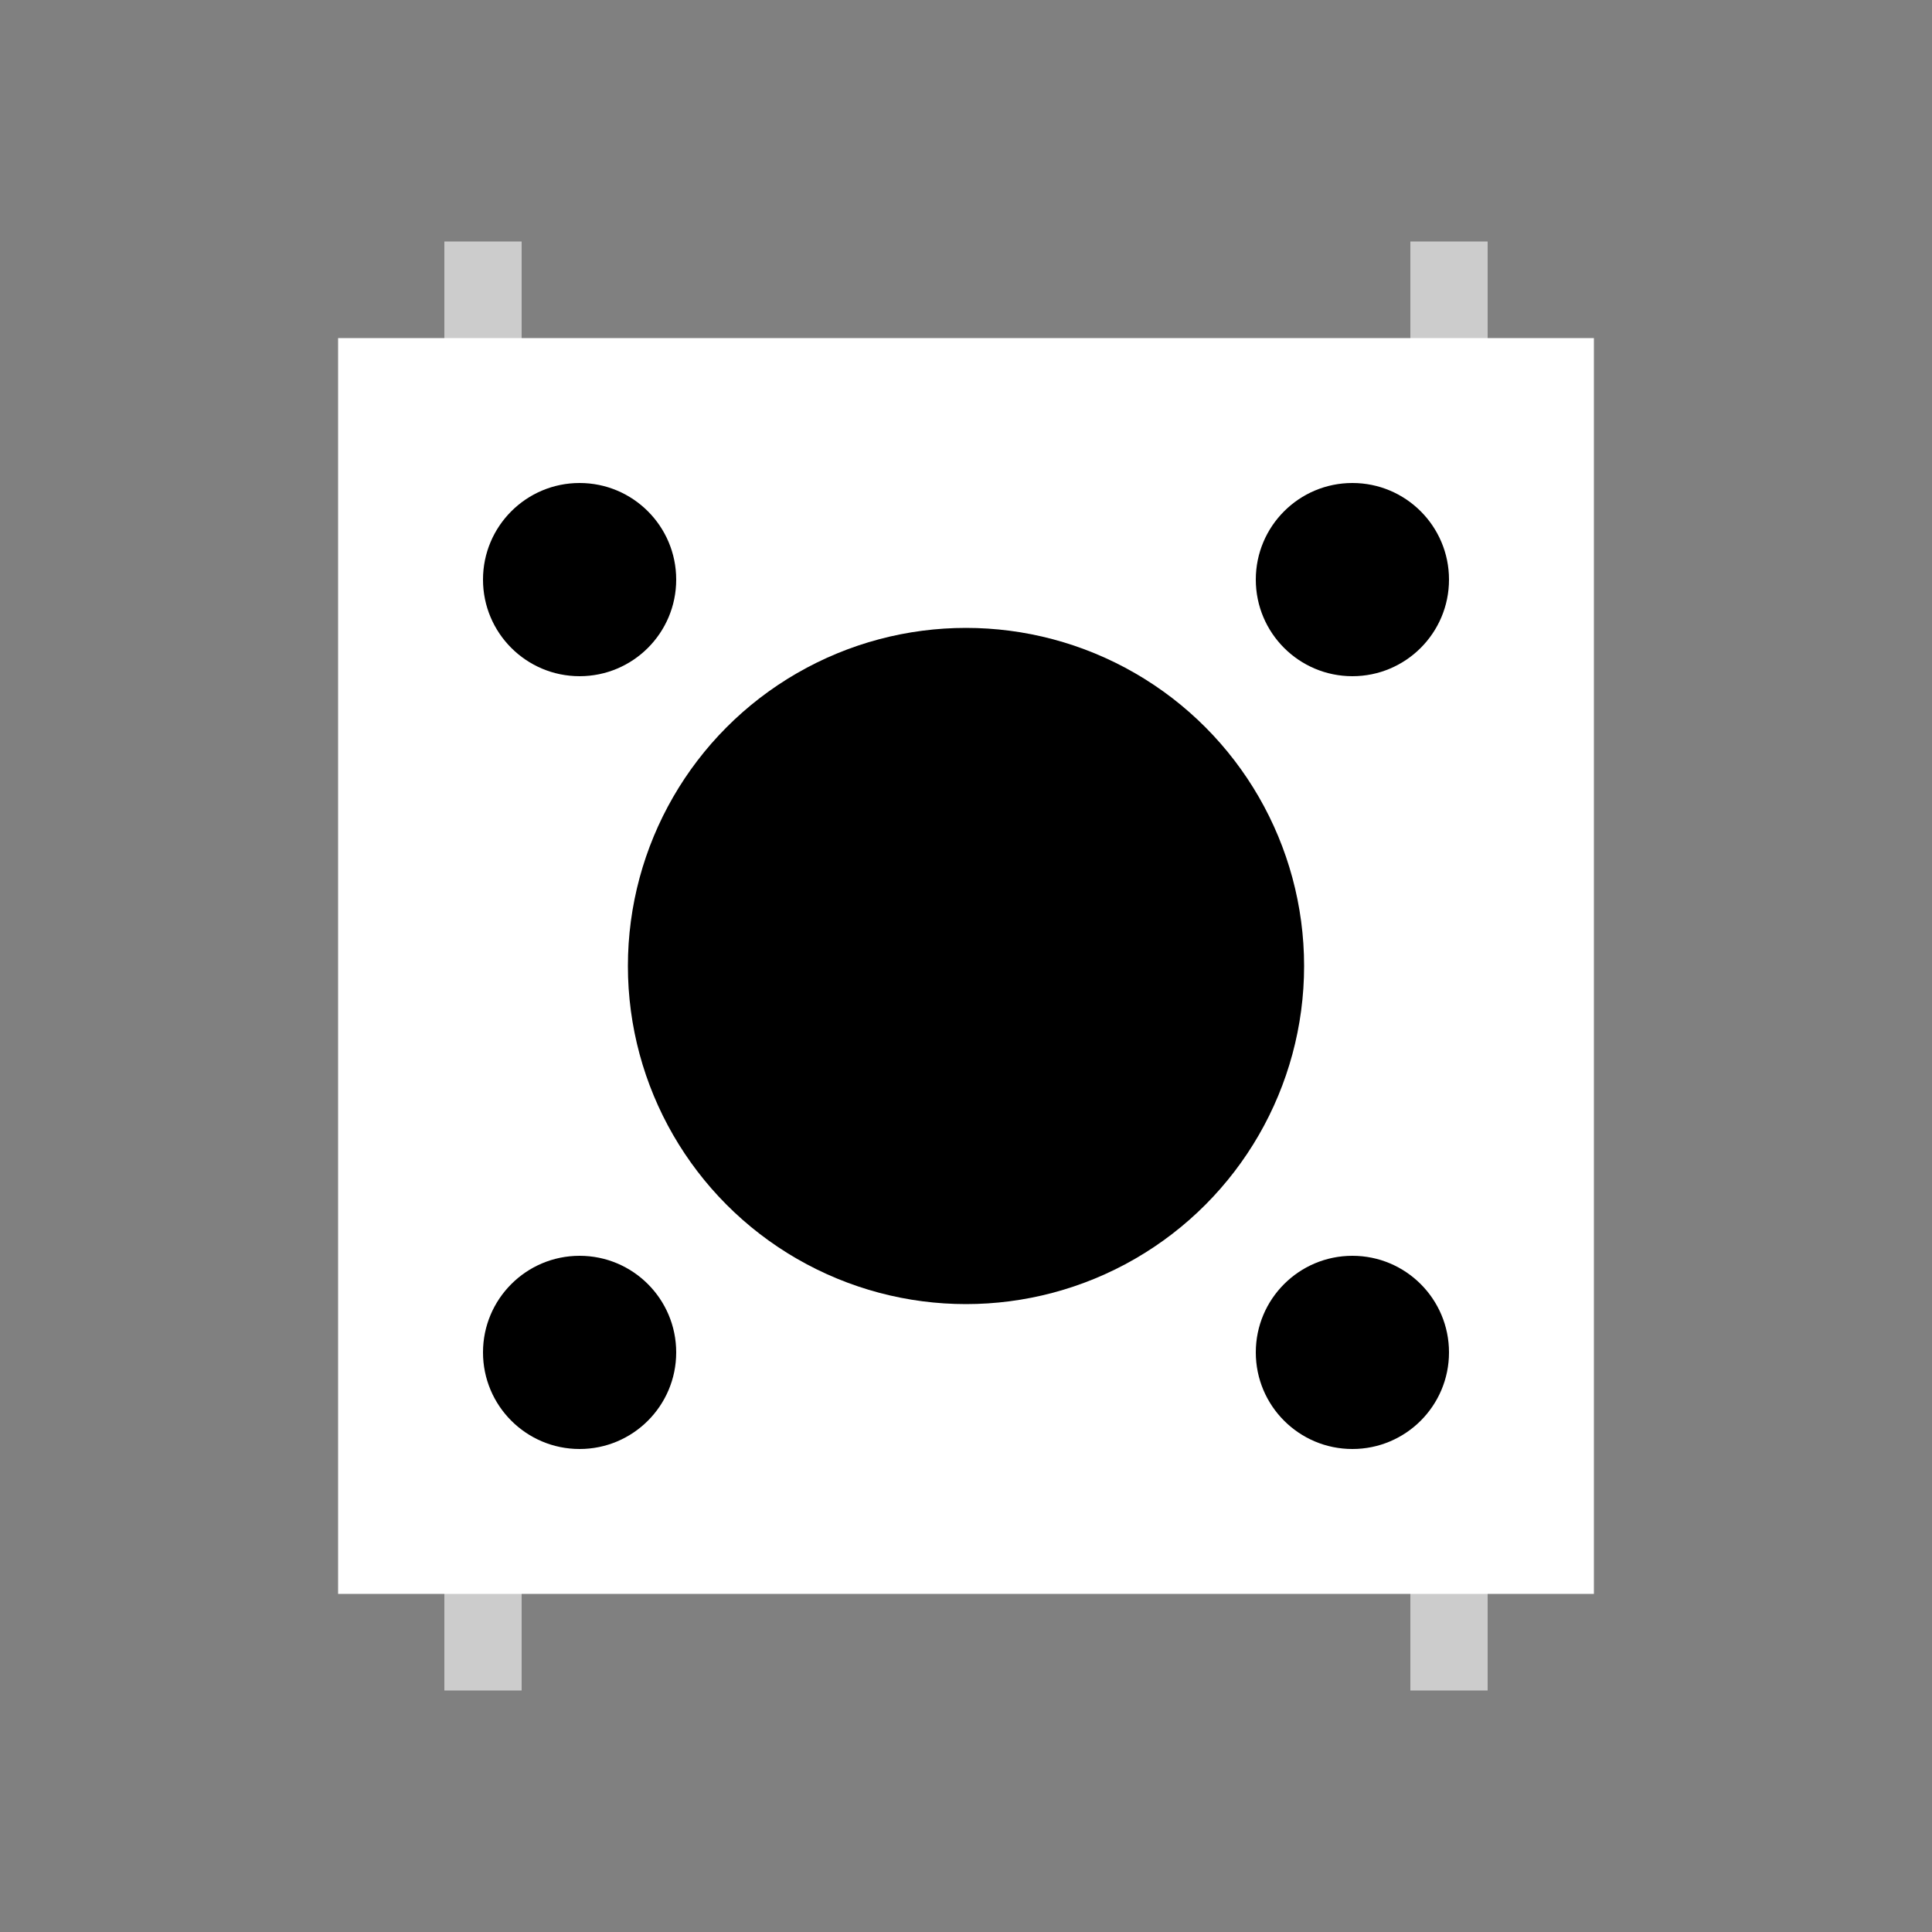 <svg height="300" width="300" viewBox="-50 -50 400 400" xmlns="http://www.w3.org/2000/svg">
    <rect x="-50" y="-50" width="400" height="400" fill="#808080" stroke="none"/>
    <!-- <rect x="0" y="0" height="500" width="400" fill="#00FF00" /> -->

    <g>
        <rect x="42" y="220" width="16" height="80" fill="#CCCCCC" />
        <rect x="242" y="220" width="16" height="80" fill="#CCCCCC" />
        <rect x="242" y="0" width="16" height="80" fill="#CCCCCC" />
        <rect x="42" y="0" width="16" height="80" fill="#CCCCCC" />

        <rect x="20" y="20" height="260" width="260" fill="#FFFFFF" />

        <circle cx="150" cy="150" r="70" />

        <circle cx="70" cy="70" r="20" />
        <circle cx="230" cy="70" r="20" />
        <circle cx="70" cy="230" r="20" />
        <circle cx="230" cy="230" r="20" />
    </g>

</svg>